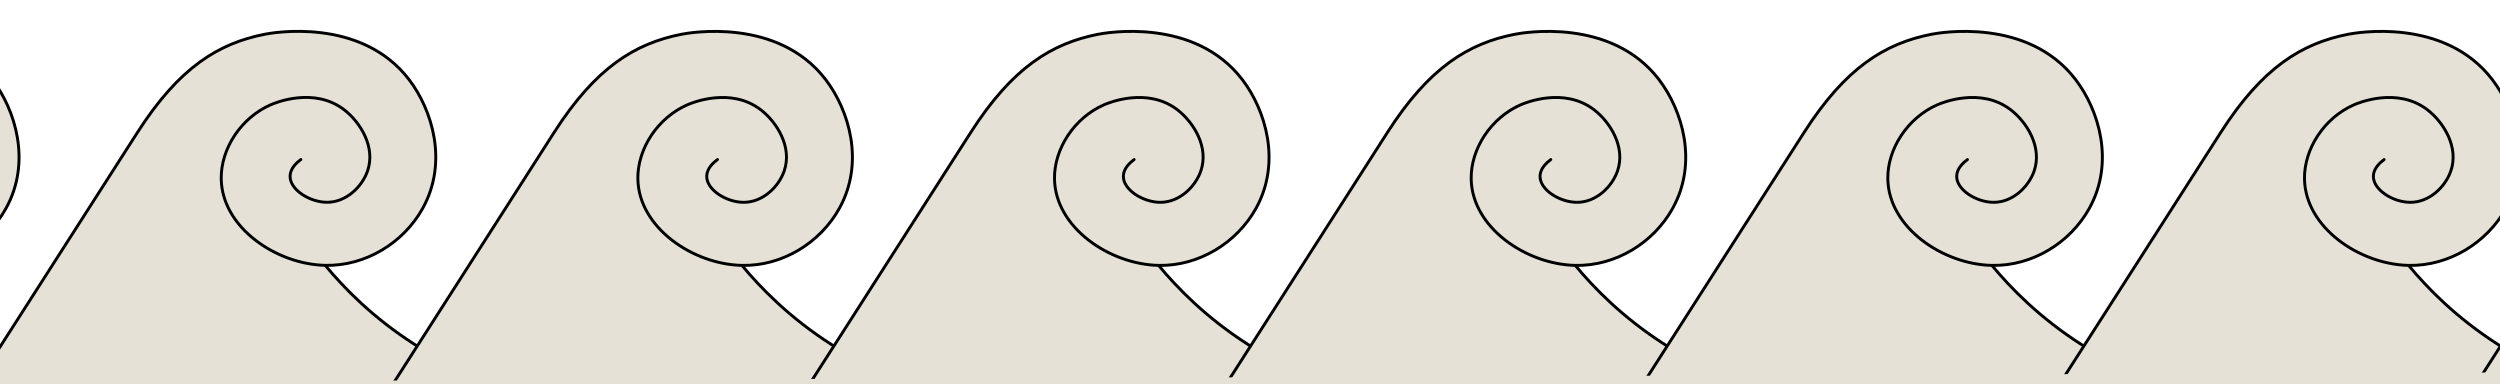 <?xml version="1.0" encoding="UTF-8"?><svg id="uuid-5b75e931-f1d7-46f4-9c3f-f07140a39348" xmlns="http://www.w3.org/2000/svg" width="203.59mm" height="31.28mm" viewBox="0 0 577.12 88.66"><defs><style>.uuid-44103a4a-f294-45e3-a5e6-b818d23c346b{stroke-width:0px;}.uuid-44103a4a-f294-45e3-a5e6-b818d23c346b,.uuid-d75bdec6-1803-412d-ac7d-67e2c0fe808a{fill:#e5e1d6;}.uuid-d75bdec6-1803-412d-ac7d-67e2c0fe808a{stroke:#000;stroke-linecap:round;stroke-linejoin:round;stroke-width:.68px;}</style></defs><path class="uuid-d75bdec6-1803-412d-ac7d-67e2c0fe808a" d="m-21.11,61.25c4.28,5.17,11,12.11,20.69,18.29,8.3,5.29,16.11,8.31,22.01,10.1-41.38.12-82.76.24-124.14.37,12.7-19.82,25.4-39.64,38.1-59.46,9.63-15.03,18.71-20.53,29.37-22.64,1.65-.33,22.22-4.06,33.32,10.48,5.32,6.97,9.07,19.03,3.14,29.71-4.39,7.91-13.14,13.37-22.51,13.16-11.26-.25-23.8-8.69-24-19.94-.12-6.98,4.58-14.13,11.42-17.13.98-.43,9.99-4.21,16.97,1.16,3.62,2.79,7.34,8.54,5.38,14.15-1.28,3.66-4.95,7.21-9.35,7.2-3.99,0-8.66-2.93-8.52-6.12.07-1.71,1.49-3.02,2.48-3.75"/><path class="uuid-d75bdec6-1803-412d-ac7d-67e2c0fe808a" d="m75.08,61.25c4.28,5.17,11,12.11,20.69,18.29,8.3,5.29,16.11,8.31,22.01,10.1-41.38.12-82.76.24-124.14.37C6.35,70.18,19.05,50.36,31.75,30.54c9.63-15.03,18.71-20.53,29.37-22.64,1.65-.33,22.22-4.06,33.32,10.48,5.32,6.97,9.07,19.03,3.14,29.71-4.39,7.91-13.14,13.37-22.51,13.16-11.26-.25-23.8-8.69-24-19.94-.12-6.98,4.58-14.13,11.42-17.13.98-.43,9.99-4.21,16.97,1.16,3.62,2.79,7.34,8.54,5.38,14.15-1.28,3.66-4.95,7.21-9.35,7.2-3.99,0-8.66-2.93-8.52-6.12.07-1.71,1.49-3.02,2.48-3.75"/><path class="uuid-d75bdec6-1803-412d-ac7d-67e2c0fe808a" d="m171.27,61.25c4.28,5.17,11,12.11,20.69,18.29,8.3,5.29,16.11,8.31,22.01,10.1-41.38.12-82.76.24-124.14.37,12.7-19.82,25.4-39.64,38.1-59.46,9.63-15.03,18.71-20.53,29.37-22.64,1.65-.33,22.22-4.06,33.32,10.48,5.32,6.97,9.07,19.03,3.14,29.71-4.39,7.91-13.14,13.37-22.51,13.16-11.26-.25-23.8-8.69-24-19.94-.12-6.98,4.58-14.13,11.42-17.13.98-.43,9.99-4.21,16.97,1.16,3.62,2.79,7.34,8.54,5.38,14.15-1.28,3.66-4.95,7.21-9.35,7.2-3.99,0-8.66-2.93-8.52-6.12.07-1.71,1.49-3.02,2.48-3.75"/><path class="uuid-d75bdec6-1803-412d-ac7d-67e2c0fe808a" d="m267.45,61.25c4.28,5.17,11,12.11,20.69,18.29,8.3,5.29,16.11,8.31,22.01,10.1-41.38.12-82.76.24-124.14.37,12.7-19.82,25.4-39.64,38.1-59.46,9.63-15.03,18.71-20.53,29.37-22.64,1.65-.33,22.22-4.06,33.32,10.48,5.32,6.97,9.07,19.03,3.14,29.71-4.39,7.91-13.14,13.37-22.51,13.16-11.26-.25-23.8-8.69-24-19.94-.12-6.98,4.58-14.13,11.42-17.13.98-.43,9.99-4.21,16.97,1.16,3.62,2.79,7.34,8.54,5.38,14.15-1.28,3.66-4.95,7.21-9.35,7.2-3.99,0-8.66-2.93-8.52-6.12.07-1.71,1.49-3.02,2.48-3.75"/><path class="uuid-d75bdec6-1803-412d-ac7d-67e2c0fe808a" d="m363.64,61.25c4.28,5.17,11,12.11,20.69,18.29,8.3,5.29,16.11,8.31,22.01,10.1-41.38.12-82.76.24-124.14.37,12.7-19.82,25.4-39.64,38.1-59.46,9.63-15.03,18.71-20.53,29.37-22.64,1.65-.33,22.22-4.06,33.32,10.48,5.32,6.97,9.07,19.03,3.14,29.71-4.39,7.91-13.14,13.37-22.51,13.16-11.26-.25-23.8-8.69-24-19.94-.12-6.98,4.58-14.13,11.42-17.13.98-.43,9.99-4.21,16.97,1.16,3.62,2.79,7.34,8.54,5.38,14.15-1.28,3.66-4.95,7.21-9.35,7.2-3.99,0-8.66-2.93-8.52-6.12.07-1.71,1.49-3.02,2.48-3.75"/><path class="uuid-d75bdec6-1803-412d-ac7d-67e2c0fe808a" d="m459.82,61.25c4.28,5.17,11,12.11,20.69,18.29,8.3,5.29,16.11,8.31,22.01,10.1-41.38.12-82.76.24-124.14.37,12.7-19.82,25.4-39.64,38.1-59.46,9.63-15.03,18.71-20.53,29.37-22.64,1.65-.33,22.22-4.06,33.32,10.48,5.32,6.97,9.07,19.03,3.14,29.71-4.39,7.91-13.14,13.37-22.51,13.16-11.26-.25-23.8-8.69-24-19.94-.12-6.98,4.58-14.13,11.42-17.13.98-.43,9.99-4.21,16.97,1.16,3.62,2.79,7.34,8.54,5.38,14.15-1.28,3.66-4.95,7.21-9.35,7.2-3.99,0-8.66-2.93-8.52-6.12.07-1.71,1.49-3.02,2.48-3.75"/><path class="uuid-d75bdec6-1803-412d-ac7d-67e2c0fe808a" d="m556.01,61.25c4.28,5.17,11,12.11,20.69,18.29,8.3,5.29,16.11,8.31,22.01,10.1-41.38.12-82.76.24-124.14.37,12.7-19.82,25.4-39.64,38.1-59.46,9.63-15.03,18.71-20.53,29.37-22.64,1.65-.33,22.22-4.06,33.32,10.48,5.32,6.97,9.07,19.03,3.14,29.71-4.39,7.91-13.14,13.37-22.51,13.16-11.26-.25-23.8-8.69-24-19.94-.12-6.98,4.58-14.13,11.42-17.13.98-.43,9.99-4.21,16.97,1.16,3.62,2.79,7.34,8.54,5.38,14.15-1.28,3.66-4.95,7.21-9.35,7.2-3.99,0-8.66-2.93-8.52-6.12.07-1.71,1.49-3.02,2.48-3.75"/><path class="uuid-d75bdec6-1803-412d-ac7d-67e2c0fe808a" d="m652.19,61.25c4.28,5.17,11,12.11,20.69,18.29,8.3,5.29,16.11,8.31,22.01,10.1-41.38.12-82.76.24-124.14.37,12.7-19.82,25.4-39.64,38.1-59.46,9.63-15.03,18.71-20.53,29.37-22.64,1.65-.33,22.22-4.06,33.32,10.48,5.32,6.97,9.07,19.03,3.14,29.71-4.39,7.91-13.14,13.37-22.51,13.16-11.26-.25-23.8-8.69-24-19.94-.12-6.98,4.58-14.13,11.42-17.13.98-.43,9.99-4.21,16.97,1.16,3.62,2.79,7.34,8.54,5.38,14.15-1.28,3.66-4.95,7.21-9.35,7.2-3.99,0-8.66-2.93-8.52-6.12.07-1.71,1.49-3.02,2.48-3.75"/><rect class="uuid-44103a4a-f294-45e3-a5e6-b818d23c346b" x="-15.37" y="86.86" width="717" height="5.2" transform="translate(-.34 1.33) rotate(-.22)"/></svg>